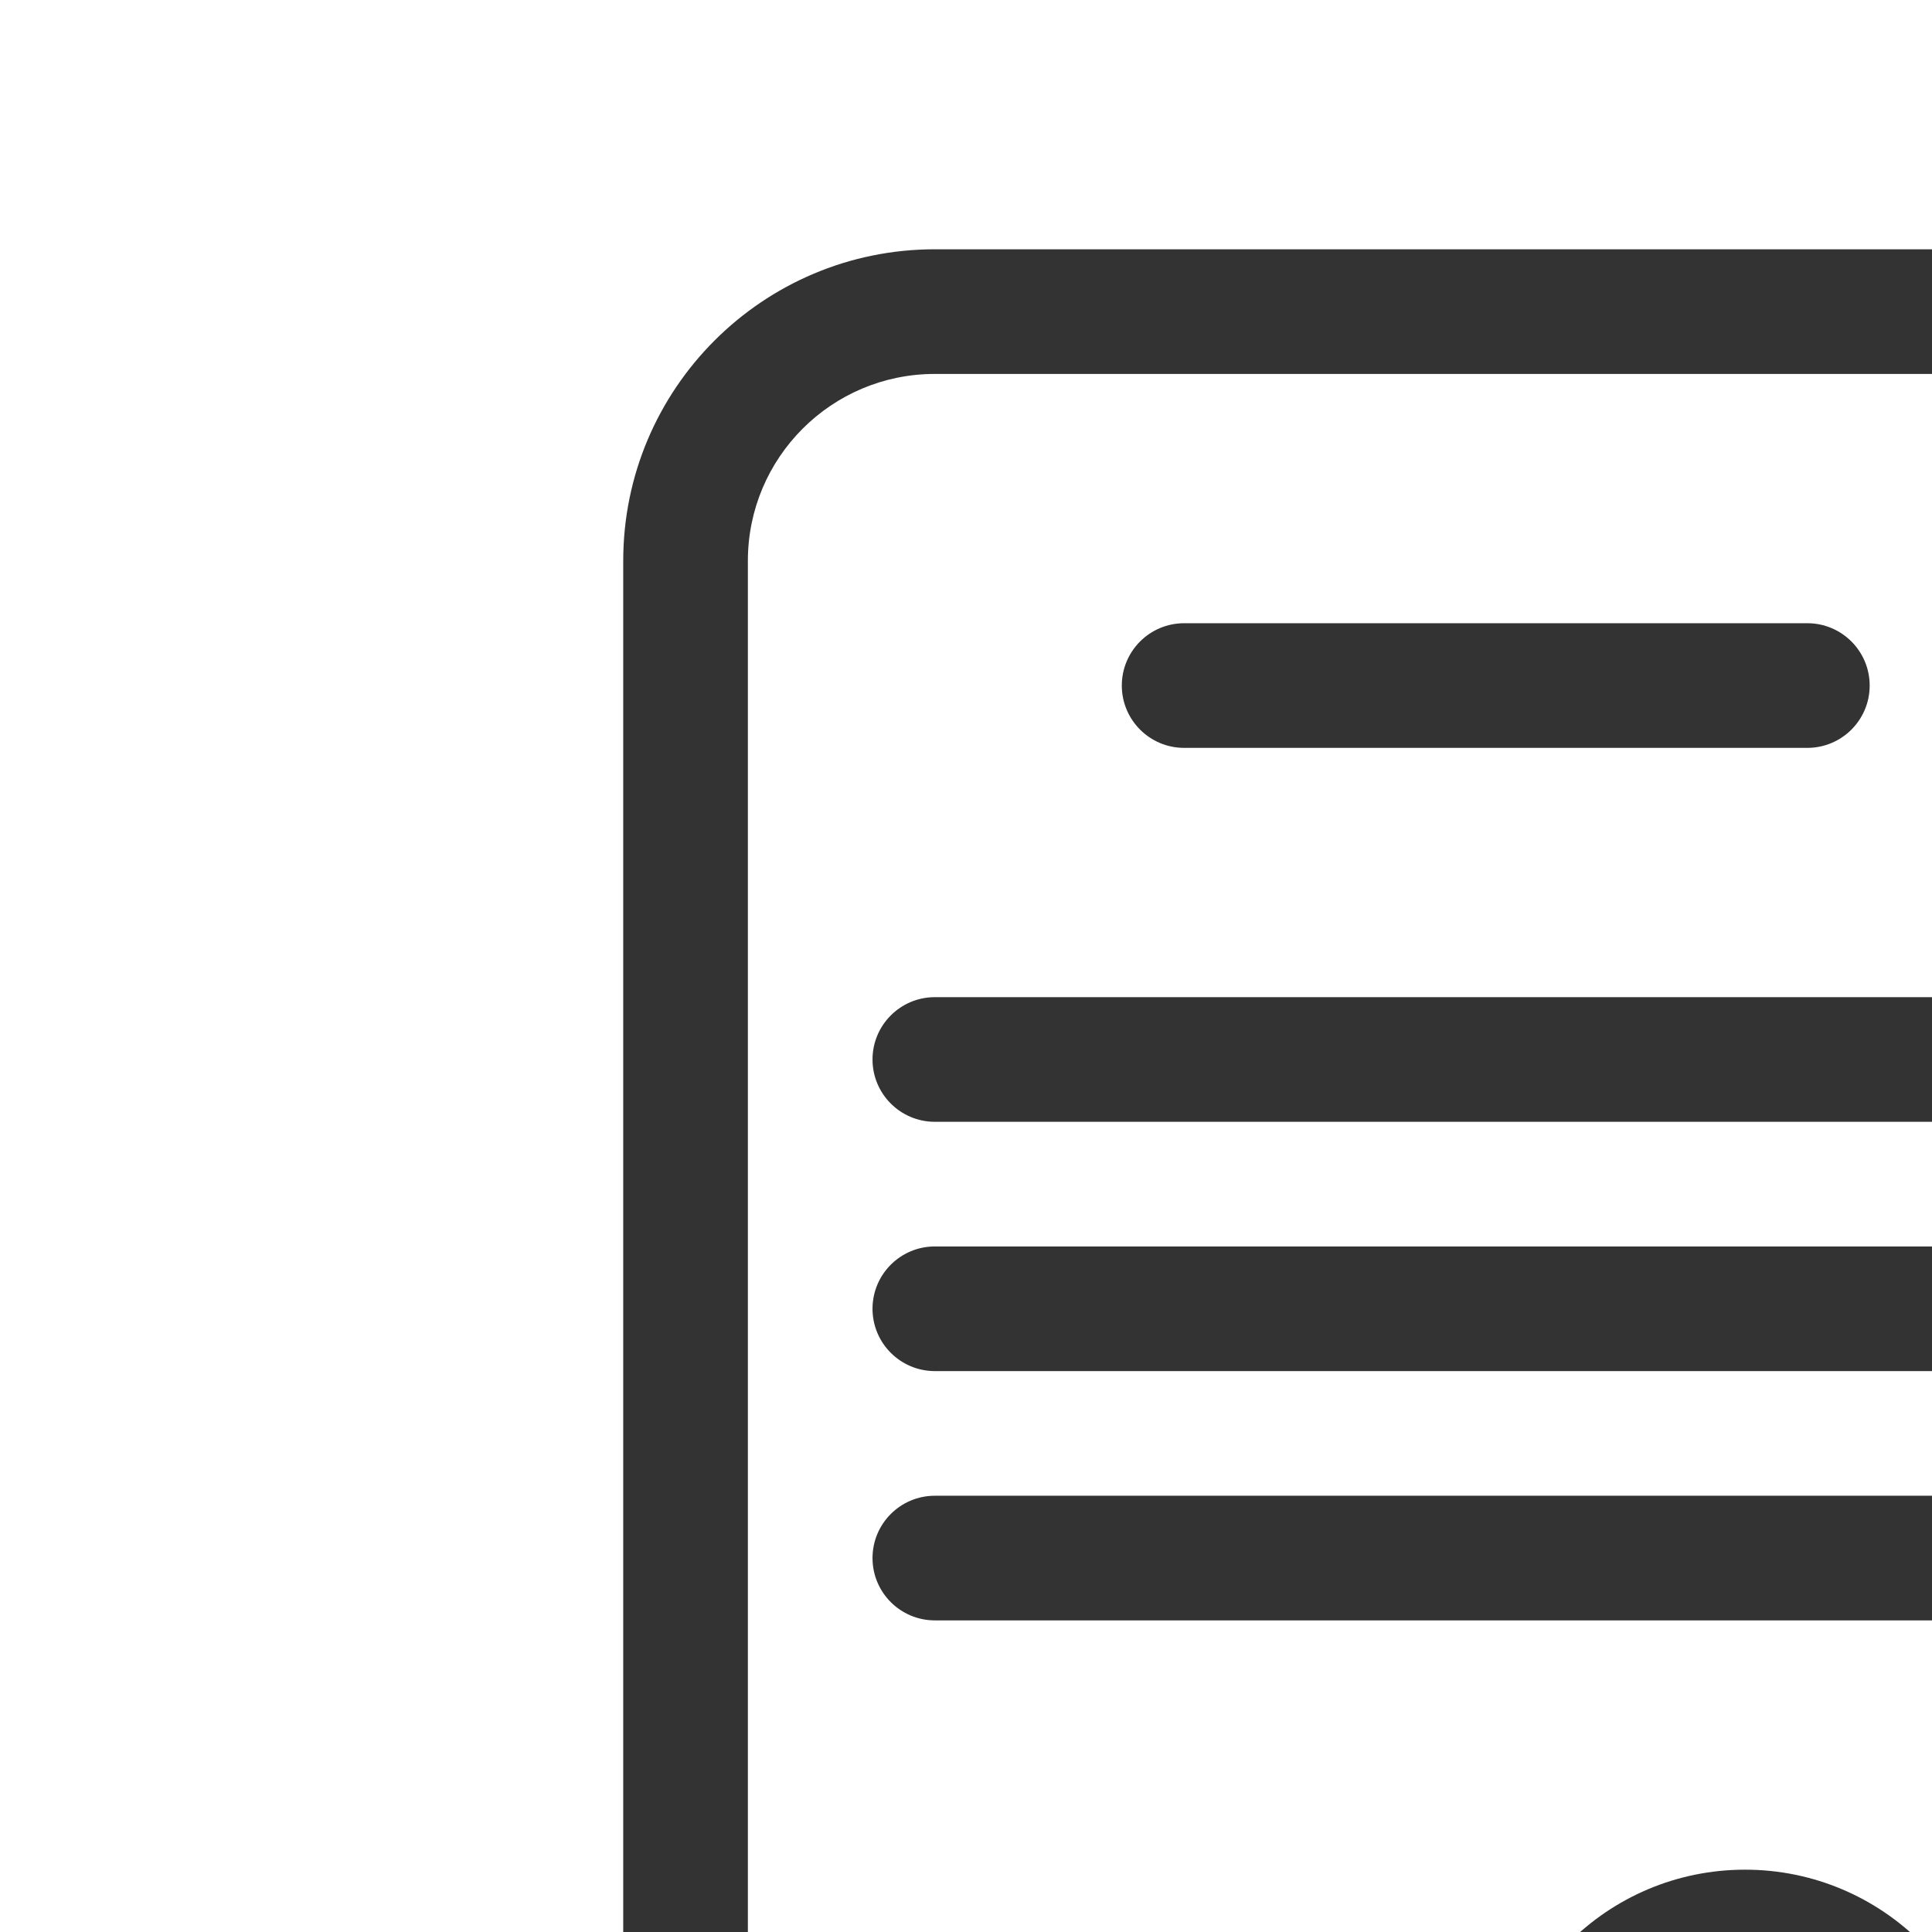 <svg fill="none" height="31" viewBox="0 0 31 31" width="31" xmlns="http://www.w3.org/2000/svg"><g clip-rule="evenodd" fill="#333" fill-rule="evenodd"><path d="m15 6c-1.657 0-3 1.343-3 3v26c0 1.657 1.343 3 3 3h10v2h-10c-2.761 0-5-2.239-5-5v-26c0-2.761 2.239-5 5-5h18c2.761 0 5 2.239 5 5v26c0 2.761-2.239 5-5 5h-2v-2h2c1.657 0 3-1.343 3-3v-26c0-1.657-1.343-3-3-3z"/><path d="m18 11c0-.552.448-1 1-1h10c.552 0 1 .448 1 1s-.448 1-1 1h-10c-.552 0-1-.448-1-1z"/><path d="m14 17c0-.552.448-1 1-1h18c.552 0 1 .448 1 1s-.448 1-1 1h-18c-.552 0-1-.448-1-1z"/><path d="m14 21c0-.552.448-1 1-1h18c.552 0 1 .448 1 1s-.448 1-1 1h-18c-.552 0-1-.448-1-1z"/><path d="m14 25c0-.552.448-1 1-1h18c.552 0 1 .448 1 1s-.448 1-1 1h-18c-.552 0-1-.448-1-1z"/><path d="m28 36c1.105 0 2-.895 2-2s-.895-2-2-2-2 .895-2 2 .895 2 2 2zm0 2c2.209 0 4-1.791 4-4s-1.791-4-4-4-4 1.791-4 4 1.791 4 4 4z"/><path d="m28 40.478 1 .445v-2.922h-2v2.922zm-3 3.522v-8h6v8l-3-1.333z"/></g></svg>
